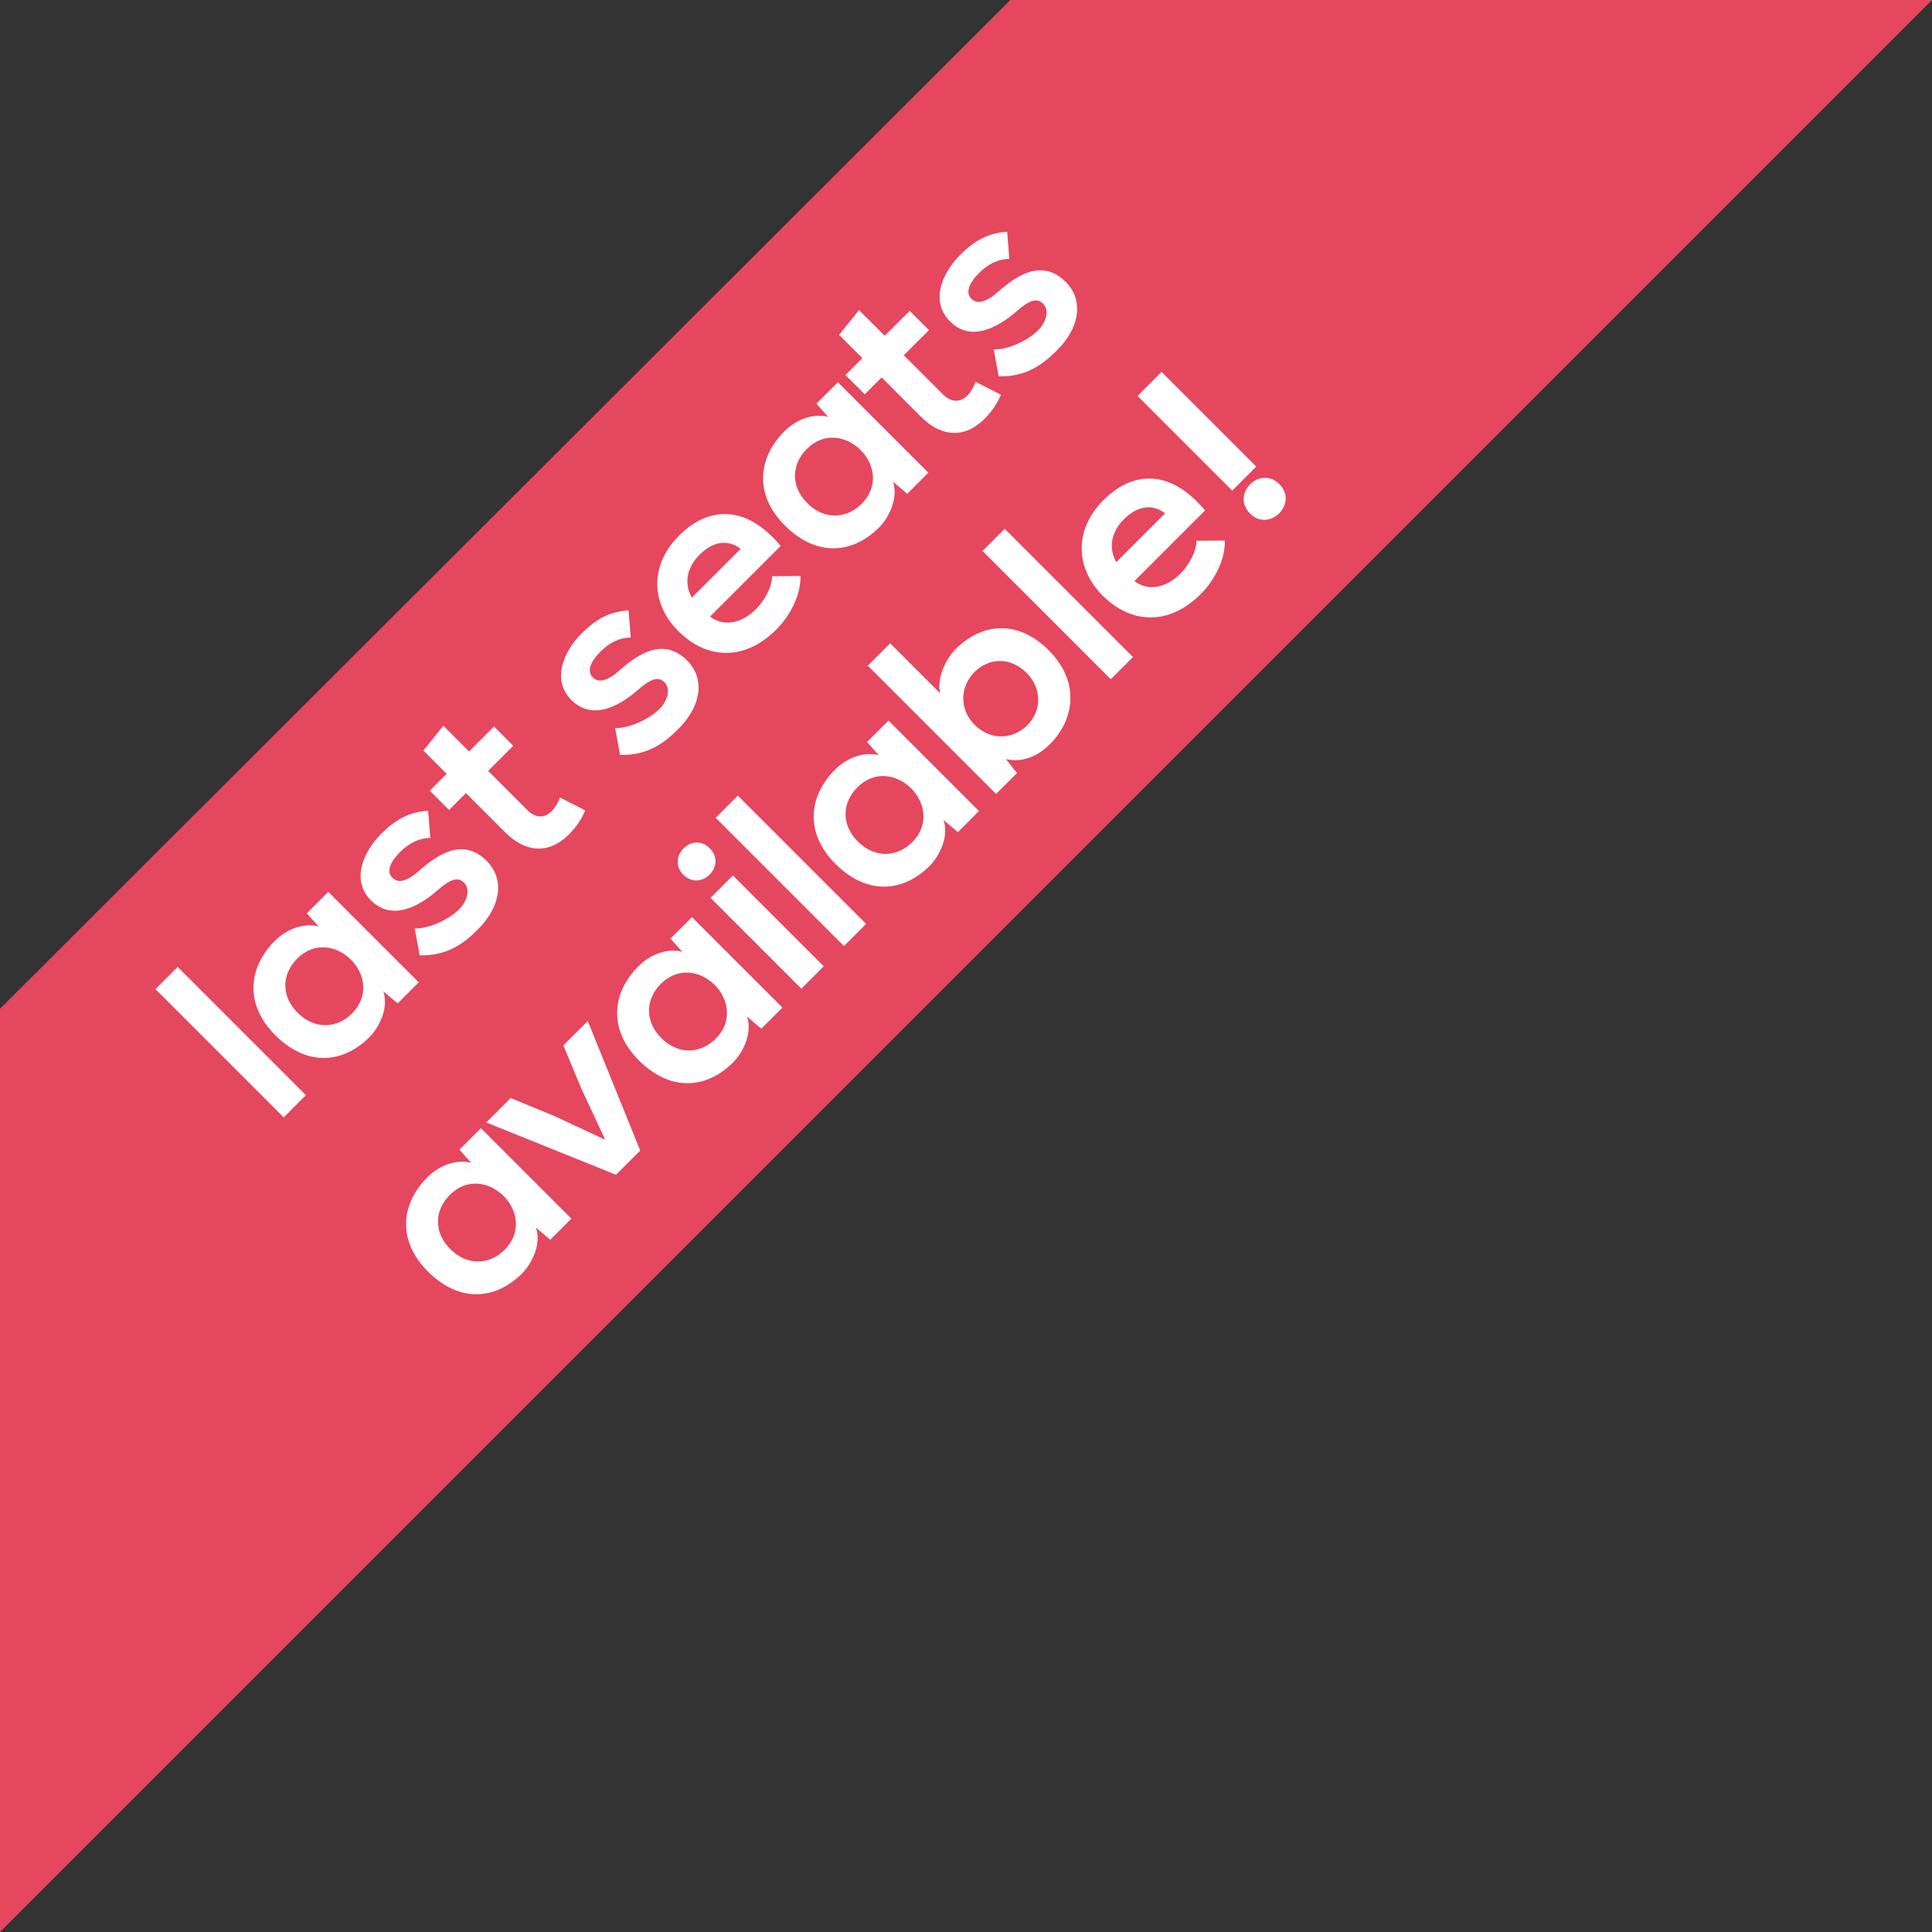 <?xml version="1.0" encoding="utf-8"?>
<!-- Generator: Adobe Illustrator 16.0.0, SVG Export Plug-In . SVG Version: 6.00 Build 0)  -->
<!DOCTYPE svg PUBLIC "-//W3C//DTD SVG 1.1//EN" "http://www.w3.org/Graphics/SVG/1.1/DTD/svg11.dtd">
<svg version="1.1" id="Layer_1" xmlns="http://www.w3.org/2000/svg" xmlns:xlink="http://www.w3.org/1999/xlink" x="0px" y="0px"
	 width="133.48px" height="133.48px" viewBox="0 0 133.48 133.48" enable-background="new 0 0 133.48 133.48" xml:space="preserve">
<rect x="0" y="0" width="133.48" height="133.48" fill="#333333" stroke="none"/>
<polyline fill="#E5475E" points="0,133.481 0,69.694 69.804,0 133.481,0 "/>
<g enable-background="new    ">
	<path fill="#FFFFFF" d="M12.274,66.804l8.861,8.862l-1.533,1.533l-8.861-8.861L12.274,66.804z"/>
	<path fill="#FFFFFF" d="M21.199,63.102l1.482-1.483l6.25,6.25l-1.457,1.458l-0.99-0.837c0.381,1.091-0.24,2.421-0.925,3.132
		c-1.838,1.863-4.349,2.092-6.542-0.102c-2.154-2.155-1.851-4.716-0.012-6.529c0.836-0.836,2.028-1.242,3.004-0.977L21.199,63.102z
		 M20.565,69.973c1.192,1.191,2.726,1.078,3.752,0.051c2.435-2.434-1.355-6.224-3.789-3.79C19.5,67.26,19.373,68.781,20.565,69.973z
		"/>
	<path fill="#FFFFFF" d="M29.731,57.891c-0.861,0.025-1.508,0.393-2.104,0.989c-0.735,0.735-0.912,1.37-0.52,1.762
		c0.405,0.406,1.002,0.267,1.851-0.482c1.255-1.104,3.018-2.333,4.679-0.672c1.103,1.103,1.152,2.954-0.635,4.742
		c-0.988,0.989-2.143,1.812-4.006,1.775l-0.343-1.864c0.938,0.051,2.321-0.595,3.03-1.28c0.596-0.57,0.837-1.42,0.381-1.876
		c-0.432-0.431-0.964-0.253-1.902,0.583c-1.268,1.091-3.105,2.066-4.525,0.646c-1.445-1.445-0.457-3.448,0.685-4.589
		c0.976-0.976,1.901-1.521,3.258-1.61L29.731,57.891z"/>
	<path fill="#FFFFFF" d="M30.632,50.144l1.774,1.775l1.725-1.725l1.332,1.331l-1.737,1.737l2.7,2.7
		c0.596,0.596,1.217,0.558,1.699,0.076c0.24-0.241,0.443-0.596,0.557-0.938l1.75,0.888c-0.266,0.622-0.557,1.064-1.014,1.546
		c-1.306,1.407-2.967,1.521-4.526-0.038l-2.7-2.7l-1.166,1.166l-1.331-1.331l1.166-1.166l-1.61-1.61L30.632,50.144z"/>
	<path fill="#FFFFFF" d="M43.577,44.045c-0.862,0.025-1.509,0.394-2.104,0.989c-0.735,0.735-0.912,1.369-0.52,1.762
		c0.406,0.406,1.002,0.267,1.851-0.481c1.255-1.104,3.018-2.333,4.679-0.672c1.103,1.103,1.152,2.954-0.635,4.742
		c-0.988,0.989-2.143,1.812-4.006,1.775l-0.343-1.864c0.938,0.051,2.321-0.595,3.03-1.28c0.596-0.571,0.837-1.42,0.381-1.876
		c-0.432-0.431-0.964-0.253-1.902,0.583c-1.268,1.091-3.105,2.066-4.525,0.646c-1.445-1.445-0.457-3.448,0.685-4.589
		c0.976-0.976,1.901-1.521,3.258-1.61L43.577,44.045z"/>
	<path fill="#FFFFFF" d="M49.055,42.599c0.875,0.672,2.104,0.558,3.195-0.532c0.57-0.57,1.103-1.534,1.09-2.257l1.965-0.012
		c0.025,1.343-0.723,2.75-1.674,3.702c-2.154,2.155-4.767,2.104-6.77,0.101c-1.902-1.902-1.979-4.564,0.051-6.592
		c2.092-2.092,4.691-2.104,7.023,0.71L49.055,42.599z M51.172,37.921c-0.912-0.709-1.953-0.481-2.84,0.406
		c-0.837,0.836-1.115,1.927-0.533,2.967L51.172,37.921z"/>
	<path fill="#FFFFFF" d="M56.408,27.892l1.483-1.483l6.25,6.25l-1.458,1.458l-0.989-0.837c0.382,1.09-0.241,2.421-0.925,3.131
		c-1.838,1.864-4.35,2.092-6.542-0.101c-2.155-2.155-1.851-4.717-0.013-6.529c0.838-0.837,2.029-1.243,3.004-0.977L56.408,27.892z
		 M55.775,34.763c1.192,1.192,2.726,1.077,3.753,0.05c2.434-2.434-1.356-6.224-3.791-3.79C54.71,32.051,54.582,33.572,55.775,34.763
		z"/>
	<path fill="#FFFFFF" d="M59.351,21.426l1.774,1.775l1.725-1.724l1.331,1.331l-1.737,1.737l2.701,2.7
		c0.596,0.596,1.217,0.558,1.699,0.076c0.24-0.241,0.442-0.596,0.557-0.938l1.75,0.887c-0.266,0.622-0.558,1.065-1.014,1.547
		c-1.307,1.407-2.967,1.521-4.526-0.039l-2.7-2.7l-1.166,1.167l-1.332-1.331l1.167-1.167l-1.61-1.61L59.351,21.426z"/>
	<path fill="#FFFFFF" d="M69.735,17.888c-0.863,0.025-1.51,0.394-2.104,0.989c-0.735,0.735-0.913,1.37-0.521,1.762
		c0.406,0.406,1.002,0.267,1.852-0.481c1.254-1.104,3.018-2.333,4.678-0.672c1.104,1.103,1.153,2.954-0.635,4.742
		c-0.988,0.989-2.143,1.812-4.006,1.775l-0.342-1.864c0.938,0.051,2.32-0.595,3.029-1.28c0.597-0.571,0.838-1.42,0.381-1.876
		c-0.431-0.431-0.963-0.253-1.902,0.583c-1.267,1.09-3.105,2.066-4.525,0.646c-1.445-1.445-0.456-3.448,0.686-4.589
		c0.976-0.976,1.9-1.521,3.258-1.61L69.735,17.888z"/>
</g>
<g enable-background="new    ">
	<path fill="#FFFFFF" d="M31.744,79.428l1.482-1.482l6.25,6.25l-1.458,1.457l-0.989-0.837c0.381,1.091-0.24,2.422-0.926,3.132
		c-1.837,1.863-4.348,2.092-6.541-0.102c-2.155-2.154-1.851-4.717-0.012-6.528c0.836-0.837,2.028-1.243,3.004-0.978L31.744,79.428z
		 M31.11,86.299c1.191,1.192,2.726,1.078,3.752,0.051c2.435-2.434-1.355-6.225-3.789-3.79C30.045,83.586,29.918,85.108,31.11,86.299
		z"/>
	<path fill="#FFFFFF" d="M40.606,70.539l3.627,8.951l-1.674,1.674l-8.963-3.614l1.686-1.686l2.929,1.204l3.601,1.674l-1.66-3.562
		l-1.23-2.954L40.606,70.539z"/>
	<path fill="#FFFFFF" d="M46.324,64.847l1.483-1.483l6.25,6.25L52.6,71.073l-0.988-0.838c0.381,1.091-0.242,2.422-0.926,3.131
		c-1.838,1.865-4.35,2.093-6.542-0.1c-2.155-2.156-1.851-4.717-0.013-6.529c0.838-0.837,2.029-1.243,3.005-0.977L46.324,64.847z
		 M45.691,71.719c1.192,1.191,2.726,1.076,3.753,0.05c2.434-2.435-1.356-6.224-3.791-3.79
		C44.626,69.006,44.498,70.527,45.691,71.719z"/>
	<path fill="#FFFFFF" d="M49.038,58.609c1.204,1.204-0.622,3.03-1.825,1.826C46.008,59.231,47.834,57.405,49.038,58.609z
		 M49.089,62.032l6.275,6.275l1.546-1.546l-6.275-6.275L49.089,62.032z"/>
	<path fill="#FFFFFF" d="M50.979,54.97l8.861,8.861l-1.533,1.534l-8.861-8.861L50.979,54.97z"/>
	<path fill="#FFFFFF" d="M59.905,51.268l1.482-1.483l6.25,6.25l-1.457,1.458l-0.99-0.837c0.381,1.091-0.24,2.422-0.925,3.131
		c-1.838,1.864-4.349,2.092-6.542-0.101c-2.154-2.155-1.851-4.716-0.012-6.529c0.837-0.837,2.028-1.242,3.004-0.977L59.905,51.268z
		 M59.27,58.139c1.192,1.192,2.726,1.078,3.752,0.051c2.435-2.434-1.355-6.224-3.789-3.79C58.205,55.427,58.078,56.947,59.27,58.139
		z"/>
	<path fill="#FFFFFF" d="M61.502,44.447l3.461,3.461c-0.279-1.014,0.394-2.396,1.053-3.055c1.825-1.826,4.297-2.067,6.452,0.088
		c2.054,2.053,1.89,4.653,0.052,6.491c-0.762,0.761-1.788,1.281-3.018,1.015l0.76,0.963l-1.445,1.445l-8.861-8.861L61.502,44.447z
		 M67.334,50.075c1.127,1.128,2.674,1.001,3.65,0.025c0.988-0.989,1.027-2.522-0.062-3.613c-1.129-1.128-2.612-1.04-3.602-0.051
		C66.345,47.413,66.243,48.985,67.334,50.075z"/>
	<path fill="#FFFFFF" d="M69.414,36.535l8.861,8.861l-1.534,1.534l-8.861-8.861L69.414,36.535z"/>
	<path fill="#FFFFFF" d="M78.377,40.148c0.875,0.672,2.104,0.558,3.195-0.532c0.57-0.571,1.104-1.534,1.09-2.257l1.965-0.012
		c0.025,1.343-0.723,2.751-1.673,3.702c-2.155,2.155-4.768,2.104-6.771,0.102c-1.902-1.902-1.978-4.564,0.051-6.593
		c2.092-2.092,4.691-2.104,7.023,0.71L78.377,40.148z M80.494,35.469c-0.912-0.709-1.953-0.482-2.84,0.405
		c-0.837,0.837-1.115,1.928-0.532,2.967L80.494,35.469z"/>
	<path fill="#FFFFFF" d="M80.254,25.695l6.541,6.541l-1.66,1.661l-6.541-6.541L80.254,25.695z M88.393,33.453
		c1.332,1.332-0.697,3.36-2.028,2.028C85.021,34.137,87.049,32.109,88.393,33.453z"/>
</g>
</svg>
